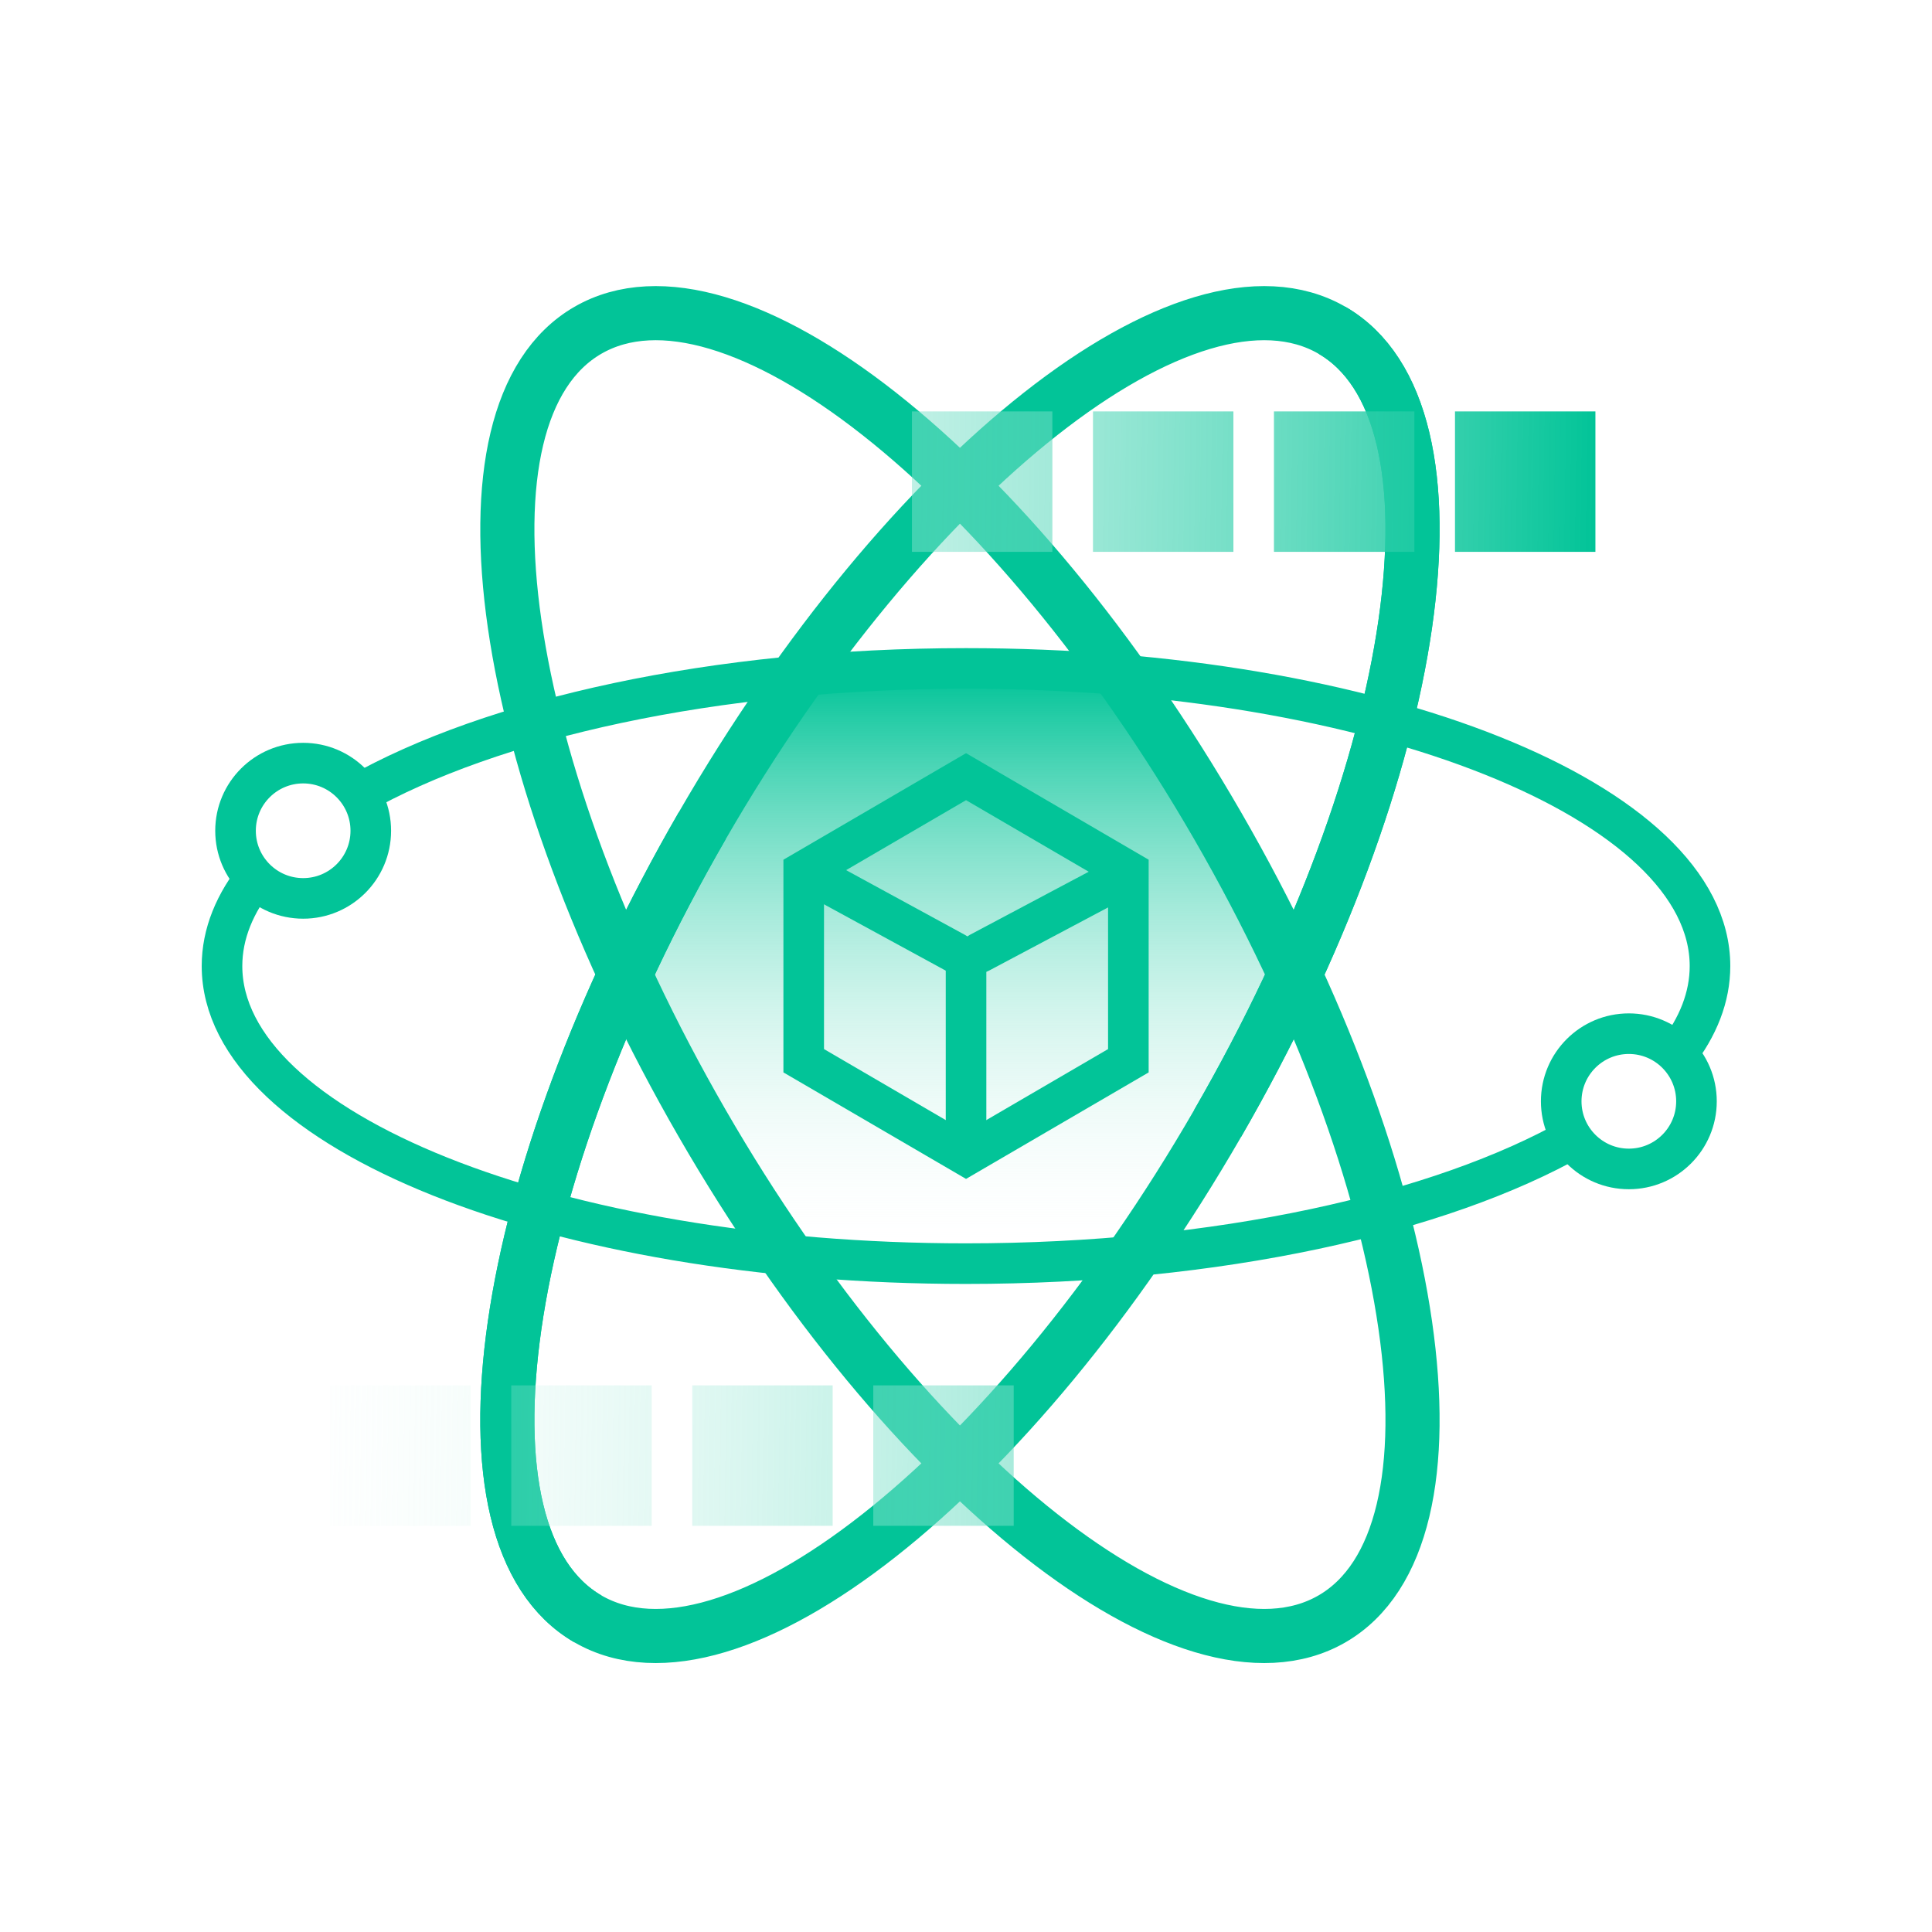 <svg xmlns="http://www.w3.org/2000/svg" width="101" height="101" viewBox="0 0 101 101" fill="none">
    <path d="M32.467 50.855L41.66 35.298H58.279L67.472 50.855L59.34 65.706H41.66L32.467 50.855Z"
        fill="url(#paint0_linear_274_7351)" />
    <path fill-rule="evenodd" clip-rule="evenodd"
        d="M69.631 84.632C77.072 80.336 74.397 61.773 63.657 43.17C52.917 24.567 38.178 12.969 30.736 17.265C23.295 21.561 25.97 40.124 36.71 58.727C47.451 77.33 62.19 88.928 69.631 84.632Z"
        stroke="#02C498" stroke-width="2.829" />
    <path fill-rule="evenodd" clip-rule="evenodd"
        d="M30.736 84.632C38.178 88.928 52.917 77.33 63.657 58.727C74.397 40.124 77.072 21.561 69.631 17.265C62.19 12.969 47.451 24.567 36.71 43.17C25.97 61.773 23.295 80.336 30.736 84.632Z"
        stroke="#02C498" stroke-width="2.829" />
    <path
        d="M87.627 55.153C88.775 53.684 89.394 52.122 89.394 50.502C89.394 41.91 71.981 34.944 50.5 34.944C37.346 34.944 25.716 37.556 18.677 41.555M82.323 59.449C75.284 63.448 63.655 66.06 50.5 66.06C29.019 66.06 11.606 59.094 11.606 50.502C11.606 48.822 12.271 47.205 13.502 45.689"
        stroke="#02C498" stroke-width="2.122" stroke-linejoin="round" />
    <path d="M63.656 58.727C74.396 40.124 77.071 21.561 69.63 17.265" stroke="#02C498" stroke-width="2.829" />
    <path d="M30.736 84.632C23.295 80.336 25.97 61.772 36.71 43.169" stroke="#02C498"
        stroke-width="2.829" />
    <path fill-rule="evenodd" clip-rule="evenodd"
        d="M85.151 61.109C87.104 61.109 88.687 59.526 88.687 57.574C88.687 55.621 87.104 54.038 85.151 54.038C83.199 54.038 81.616 55.621 81.616 57.574C81.616 59.526 83.199 61.109 85.151 61.109Z"
        stroke="#02C498" stroke-width="2.122" />
    <path fill-rule="evenodd" clip-rule="evenodd"
        d="M15.849 46.966C17.801 46.966 19.384 45.383 19.384 43.43C19.384 41.477 17.801 39.894 15.849 39.894C13.896 39.894 12.313 41.477 12.313 43.43C12.313 45.383 13.896 46.966 15.849 46.966Z"
        stroke="#02C498" stroke-width="2.122" />
    <path fill-rule="evenodd" clip-rule="evenodd"
        d="M58.988 45.553L50.502 40.602L42.016 45.553V55.453L50.502 60.402L58.988 55.453V45.553Z"
        stroke="#02C498" stroke-width="2.122" stroke-linecap="round" />
    <path d="M42.779 45.905L49.934 49.803" stroke="#02C498" stroke-width="2.122" stroke-linecap="round" />
    <path d="M51.209 49.803L58.55 45.905" stroke="#02C498" stroke-width="2.122" stroke-linecap="round" />
    <path d="M50.502 50.511V58.996" stroke="#02C498" stroke-width="2.122" stroke-linecap="round" />
    <path d="M47.674 28.849V21.508H55.015V28.849H47.674Z" fill="url(#paint1_linear_274_7351)" />
    <path d="M57.138 28.849V21.508H64.479V28.849H57.138Z" fill="url(#paint2_linear_274_7351)" />
    <path d="M66.599 28.849V21.508H73.94V28.849H66.599Z" fill="url(#paint3_linear_274_7351)" />
    <path d="M76.063 28.849V21.508H83.404V28.849H76.063Z" fill="url(#paint4_linear_274_7351)" />
    <path d="M17.264 72.424V79.765H24.604V72.424H17.264Z" fill="url(#paint5_linear_274_7351)" />
    <path d="M26.727 72.424V79.765H34.068V72.424H26.727Z" fill="url(#paint6_linear_274_7351)" />
    <path d="M36.189 72.424V79.765H43.529V72.424H36.189Z" fill="url(#paint7_linear_274_7351)" />
    <path d="M45.653 72.424V79.765H52.993V72.424H45.653Z" fill="url(#paint8_linear_274_7351)" />
    <defs>
        <linearGradient id="paint0_linear_274_7351" x1="49.97" y1="35.298" x2="49.97" y2="65.706"
            gradientUnits="userSpaceOnUse">
            <stop stop-color="#02C498" />
            <stop offset="1" stop-color="white" stop-opacity="0" />
        </linearGradient>
        <linearGradient id="paint1_linear_274_7351" x1="83.002" y1="51" x2="11.502" y2="50"
            gradientUnits="userSpaceOnUse">
            <stop stop-color="#02C498" />
            <stop offset="1" stop-color="white" stop-opacity="0" />
        </linearGradient>
        <linearGradient id="paint2_linear_274_7351" x1="83.002" y1="51" x2="11.502" y2="50"
            gradientUnits="userSpaceOnUse">
            <stop stop-color="#02C498" />
            <stop offset="1" stop-color="white" stop-opacity="0" />
        </linearGradient>
        <linearGradient id="paint3_linear_274_7351" x1="83.002" y1="51" x2="11.502" y2="50"
            gradientUnits="userSpaceOnUse">
            <stop stop-color="#02C498" />
            <stop offset="1" stop-color="white" stop-opacity="0" />
        </linearGradient>
        <linearGradient id="paint4_linear_274_7351" x1="83.002" y1="51" x2="11.502" y2="50"
            gradientUnits="userSpaceOnUse">
            <stop stop-color="#02C498" />
            <stop offset="1" stop-color="white" stop-opacity="0" />
        </linearGradient>
        <linearGradient id="paint5_linear_274_7351" x1="83.002" y1="51" x2="11.502" y2="50"
            gradientUnits="userSpaceOnUse">
            <stop stop-color="#02C498" />
            <stop offset="1" stop-color="white" stop-opacity="0" />
        </linearGradient>
        <linearGradient id="paint6_linear_274_7351" x1="83.002" y1="51" x2="11.502" y2="50"
            gradientUnits="userSpaceOnUse">
            <stop stop-color="#02C498" />
            <stop offset="1" stop-color="white" stop-opacity="0" />
        </linearGradient>
        <linearGradient id="paint7_linear_274_7351" x1="83.002" y1="51" x2="11.502" y2="50"
            gradientUnits="userSpaceOnUse">
            <stop stop-color="#02C498" />
            <stop offset="1" stop-color="white" stop-opacity="0" />
        </linearGradient>
        <linearGradient id="paint8_linear_274_7351" x1="83.002" y1="51" x2="11.502" y2="50"
            gradientUnits="userSpaceOnUse">
            <stop stop-color="#02C498" />
            <stop offset="1" stop-color="white" stop-opacity="0" />
        </linearGradient>
    </defs>
</svg>
